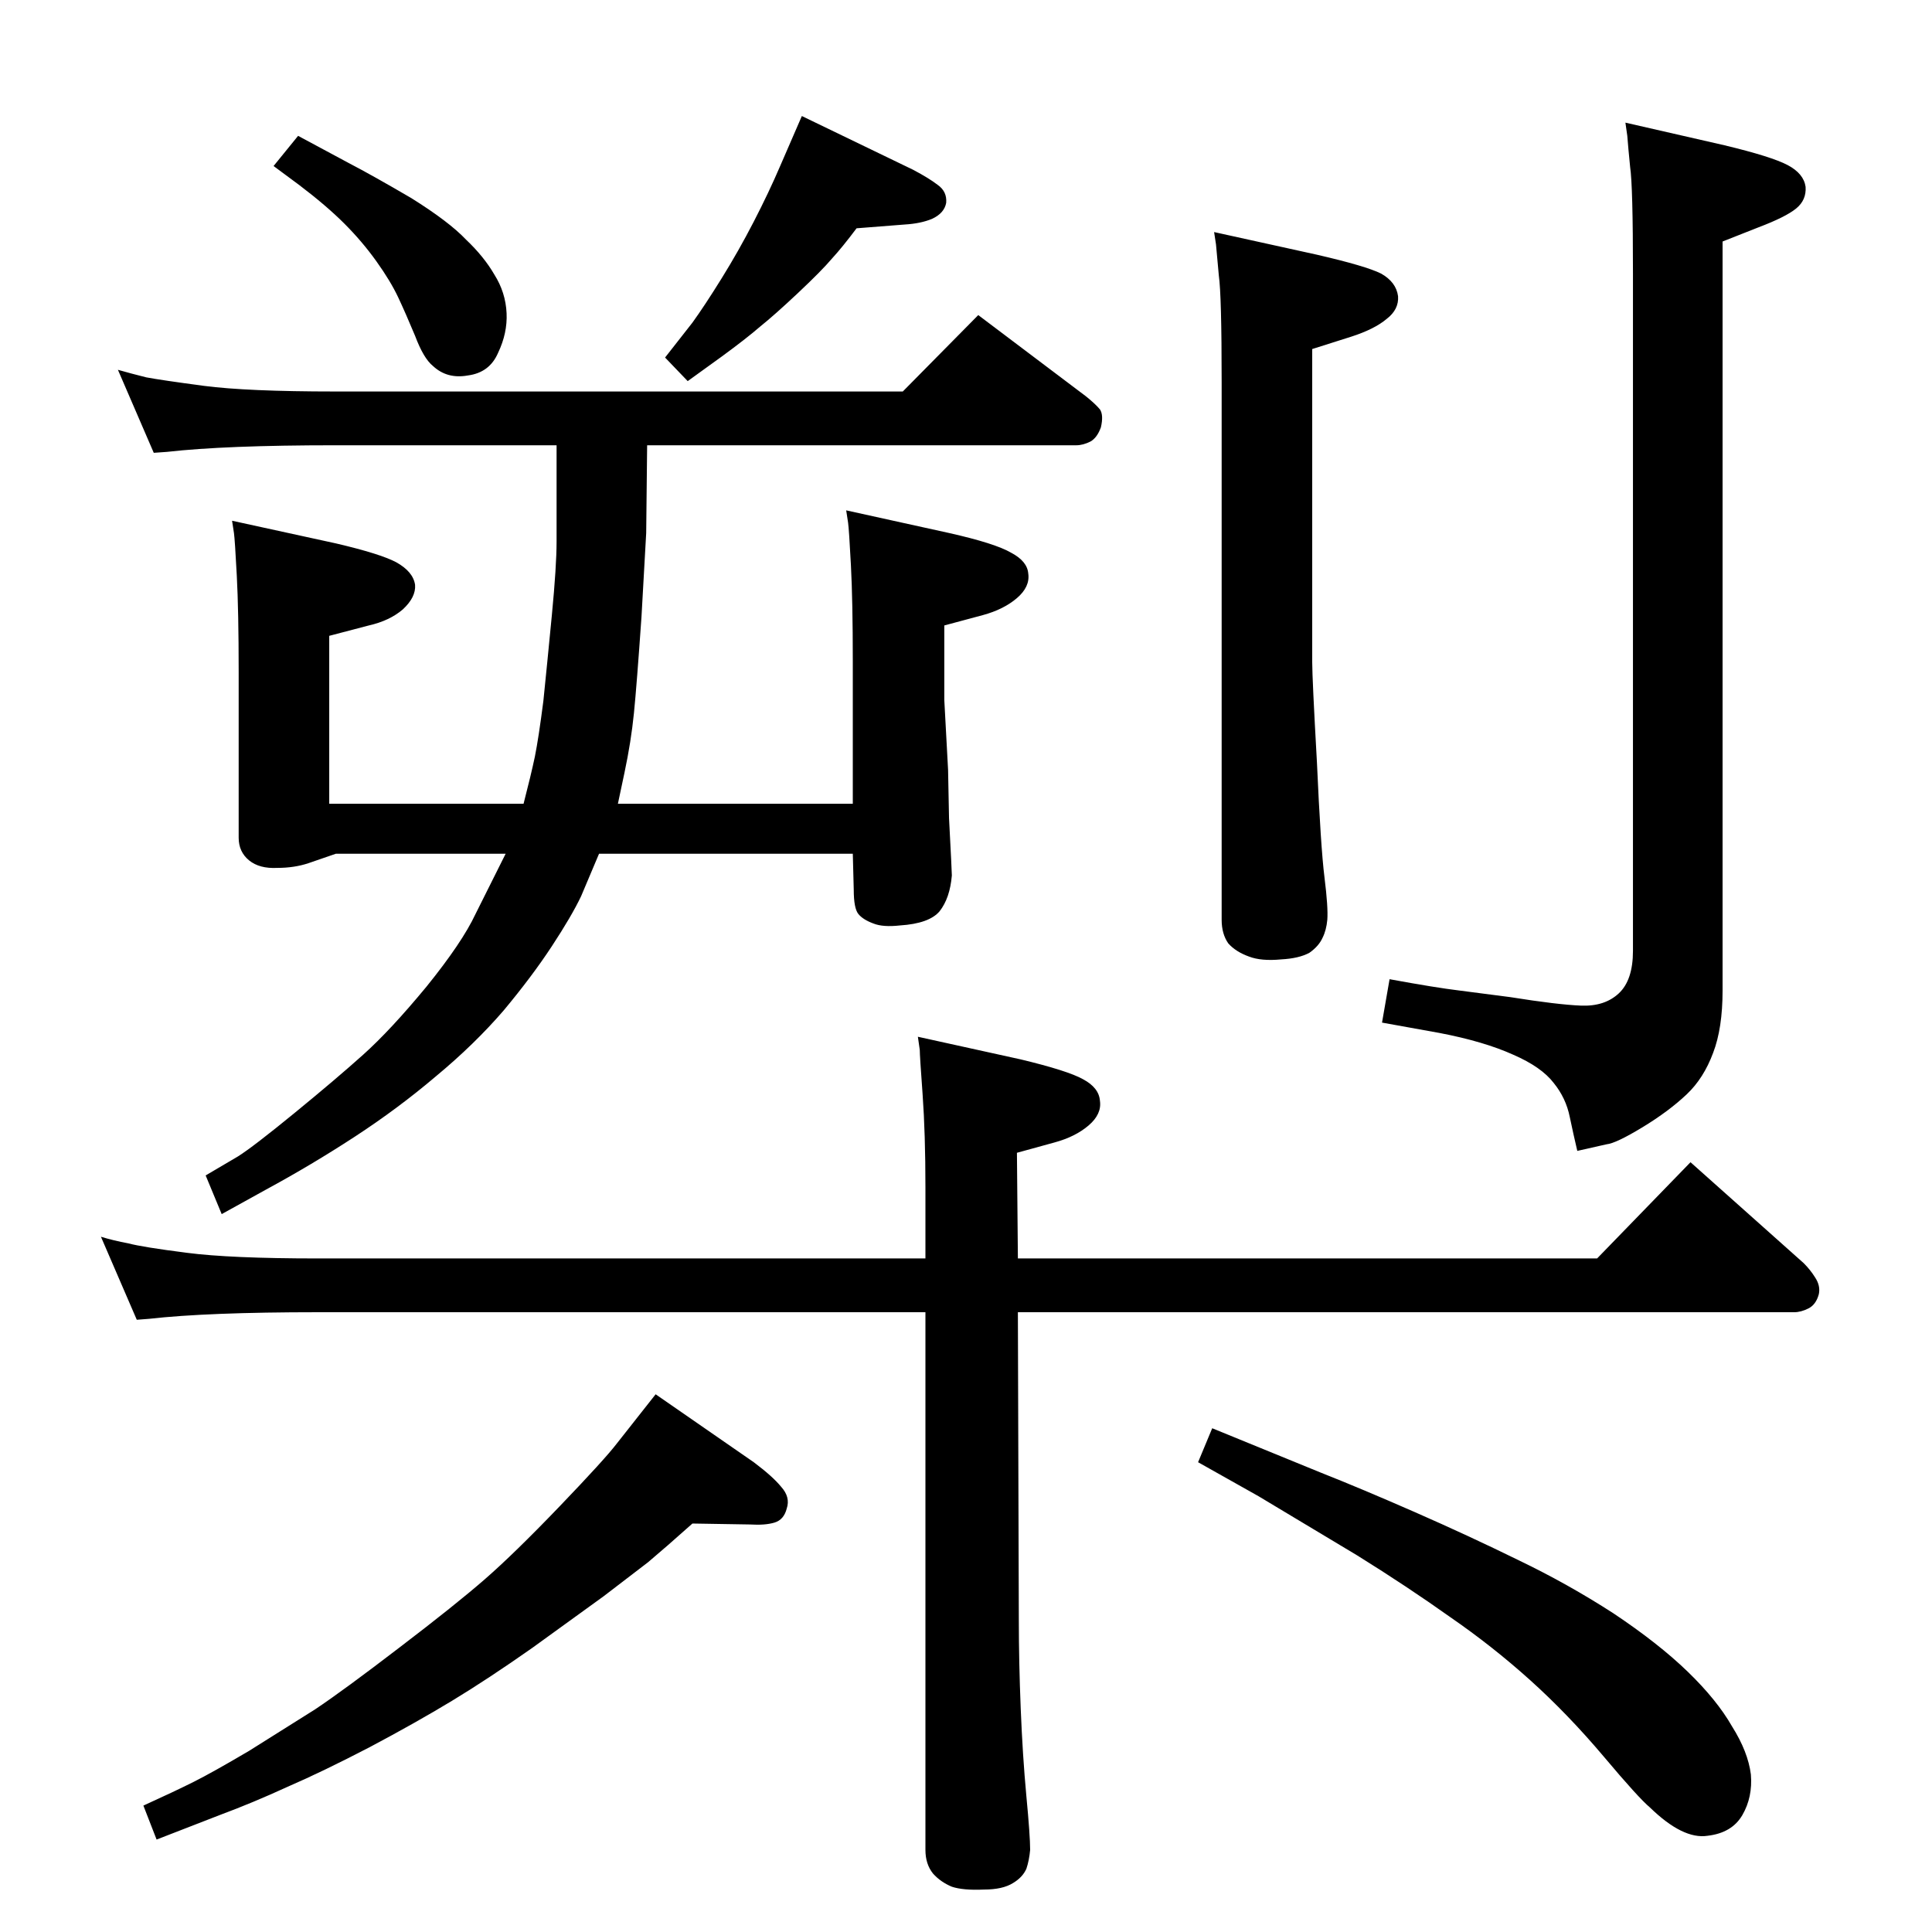 <?xml version="1.0" standalone="no"?>
<!DOCTYPE svg PUBLIC "-//W3C//DTD SVG 1.1//EN" "http://www.w3.org/Graphics/SVG/1.1/DTD/svg11.dtd" >
<svg xmlns="http://www.w3.org/2000/svg" xmlns:xlink="http://www.w3.org/1999/xlink" version="1.1" viewBox="0 0 2048 2048">
  <g transform="matrix(1 0 0 -1 0 2048)">
   <path fill="currentColor"
d="M1079 714h614l99 102l120 -107q7 -7 12 -15q6 -9 4 -18q-3 -11 -11 -15t-15 -4h-823l1 -327q0 -43 2 -93t6 -93q4 -42 4 -57q-1 -11 -4 -20q-4 -9 -14 -15q-11 -7 -31 -7q-22 -1 -34 3q-12 5 -20 14q-8 10 -8 25v570h-644q-117 0 -179 -7l-13 -1l-38 88q13 -4 29 -7
q15 -4 62 -10q46 -6 139 -6h644v75q0 57 -3 99q-3 41 -3 47l-2 14l109 -24q50 -12 66 -21q17 -9 18 -23q2 -14 -12 -26t-36 -18l-40 -11zM1672 828q-4 17 -8 36q-4 20 -17 36q-13 17 -43 30q-31 14 -78 23l-61 11l8 46q49 -9 74 -12l54 -7q50 -8 75 -9t40 13t15 45v718
q0 93 -3 113q-2 20 -3 33l-2 14l105 -24q50 -12 67 -21t19 -23q1 -14 -10 -23t-40 -20l-38 -15v-794q0 -40 -10 -66q-10 -27 -28 -44q-19 -18 -47 -35t-38 -18zM695 570l104 -72q20 -15 29 -26q10 -11 6 -23q-3 -12 -13 -15t-26 -2l-61 1q-28 -25 -47 -41l-47 -36l-76 -55
q-47 -33 -85 -56t-87 -49q-50 -26 -87 -42q-37 -17 -72 -30l-67 -26l-14 36q33 15 53 25t59 33l70 44q30 20 90 66q59 45 90 72t79 77t61 67zM1285 534l115 -47q43 -17 100 -42t110 -51q52 -25 100 -56q48 -32 79 -62t47 -58q17 -27 20 -51q2 -24 -9 -43t-37 -22
q-26 -4 -61 30q-12 10 -49 54q-38 45 -78 81t-85 67q-45 32 -98 65l-105 63l-64 36zM1287 1802l109 -24q52 -12 68 -20q16 -9 18 -24q1 -14 -12 -24q-13 -11 -38 -19l-41 -13v-332q0 -17 5 -106q4 -90 8 -122t3 -45q-1 -11 -5 -19q-4 -9 -14 -16q-11 -6 -30 -7q-21 -2 -34 3
q-14 5 -22 14q-7 10 -7 25v570q0 92 -3 113l-3 33zM850 1925l118 -57q17 -9 26 -16q10 -7 9 -19q-2 -11 -15 -17q-12 -5 -29 -6l-51 -4q-15 -20 -26 -32q-11 -13 -36 -36.5t-40 -35.5q-15 -13 -41 -32l-36 -26l-24 25l29 37q13 18 31 47t34 60t28 59zM316 1904l54 -29
q25 -13 66 -37q40 -25 58 -44q19 -18 30 -37q12 -19 13 -41q1 -21 -9 -42q-9 -21 -32 -24q-22 -4 -37 10q-10 8 -19 32q-10 24 -18 41t-23 38t-34 40t-48 41l-27 20zM655 1196h249v151q0 64 -2 102t-3 45l-2 13l109 -24q49 -11 66 -21q17 -9 18 -22q2 -14 -12 -26t-36 -18
l-41 -11v-79l4 -74l1 -51q3 -57 3 -61q-2 -24 -13 -38q-11 -13 -42 -15q-18 -2 -28 2q-11 4 -16 10t-5 26l-1 38h-269l-19 -45q-10 -21 -31 -53t-51 -68q-31 -36 -72 -70q-40 -34 -86 -64t-94 -56l-47 -26l-17 41l34 20q16 10 60 46t73 62t67 72q38 47 52 77l32 64h-180
l-29 -10q-15 -5 -33 -5q-19 -1 -30 8t-11 24v176q0 64 -2 102t-3 45l-2 13l110 -24q47 -11 64 -20q18 -10 20 -24q1 -13 -13 -26q-14 -12 -36 -17l-42 -11v-178h206q8 31 12 50q4 20 9 59q4 39 9 91t5 78v102h-235q-116 0 -178 -7l-14 -1l-38 88q14 -4 30 -8q16 -3 61 -9
q46 -6 139 -6h602l80 81l114 -86q10 -8 15 -14q4 -6 1 -19q-4 -11 -11 -15q-8 -4 -15 -4h-455l-1 -93q-1 -18 -5 -89q-5 -72 -8 -102t-10 -63z" />
  </g>

</svg>
